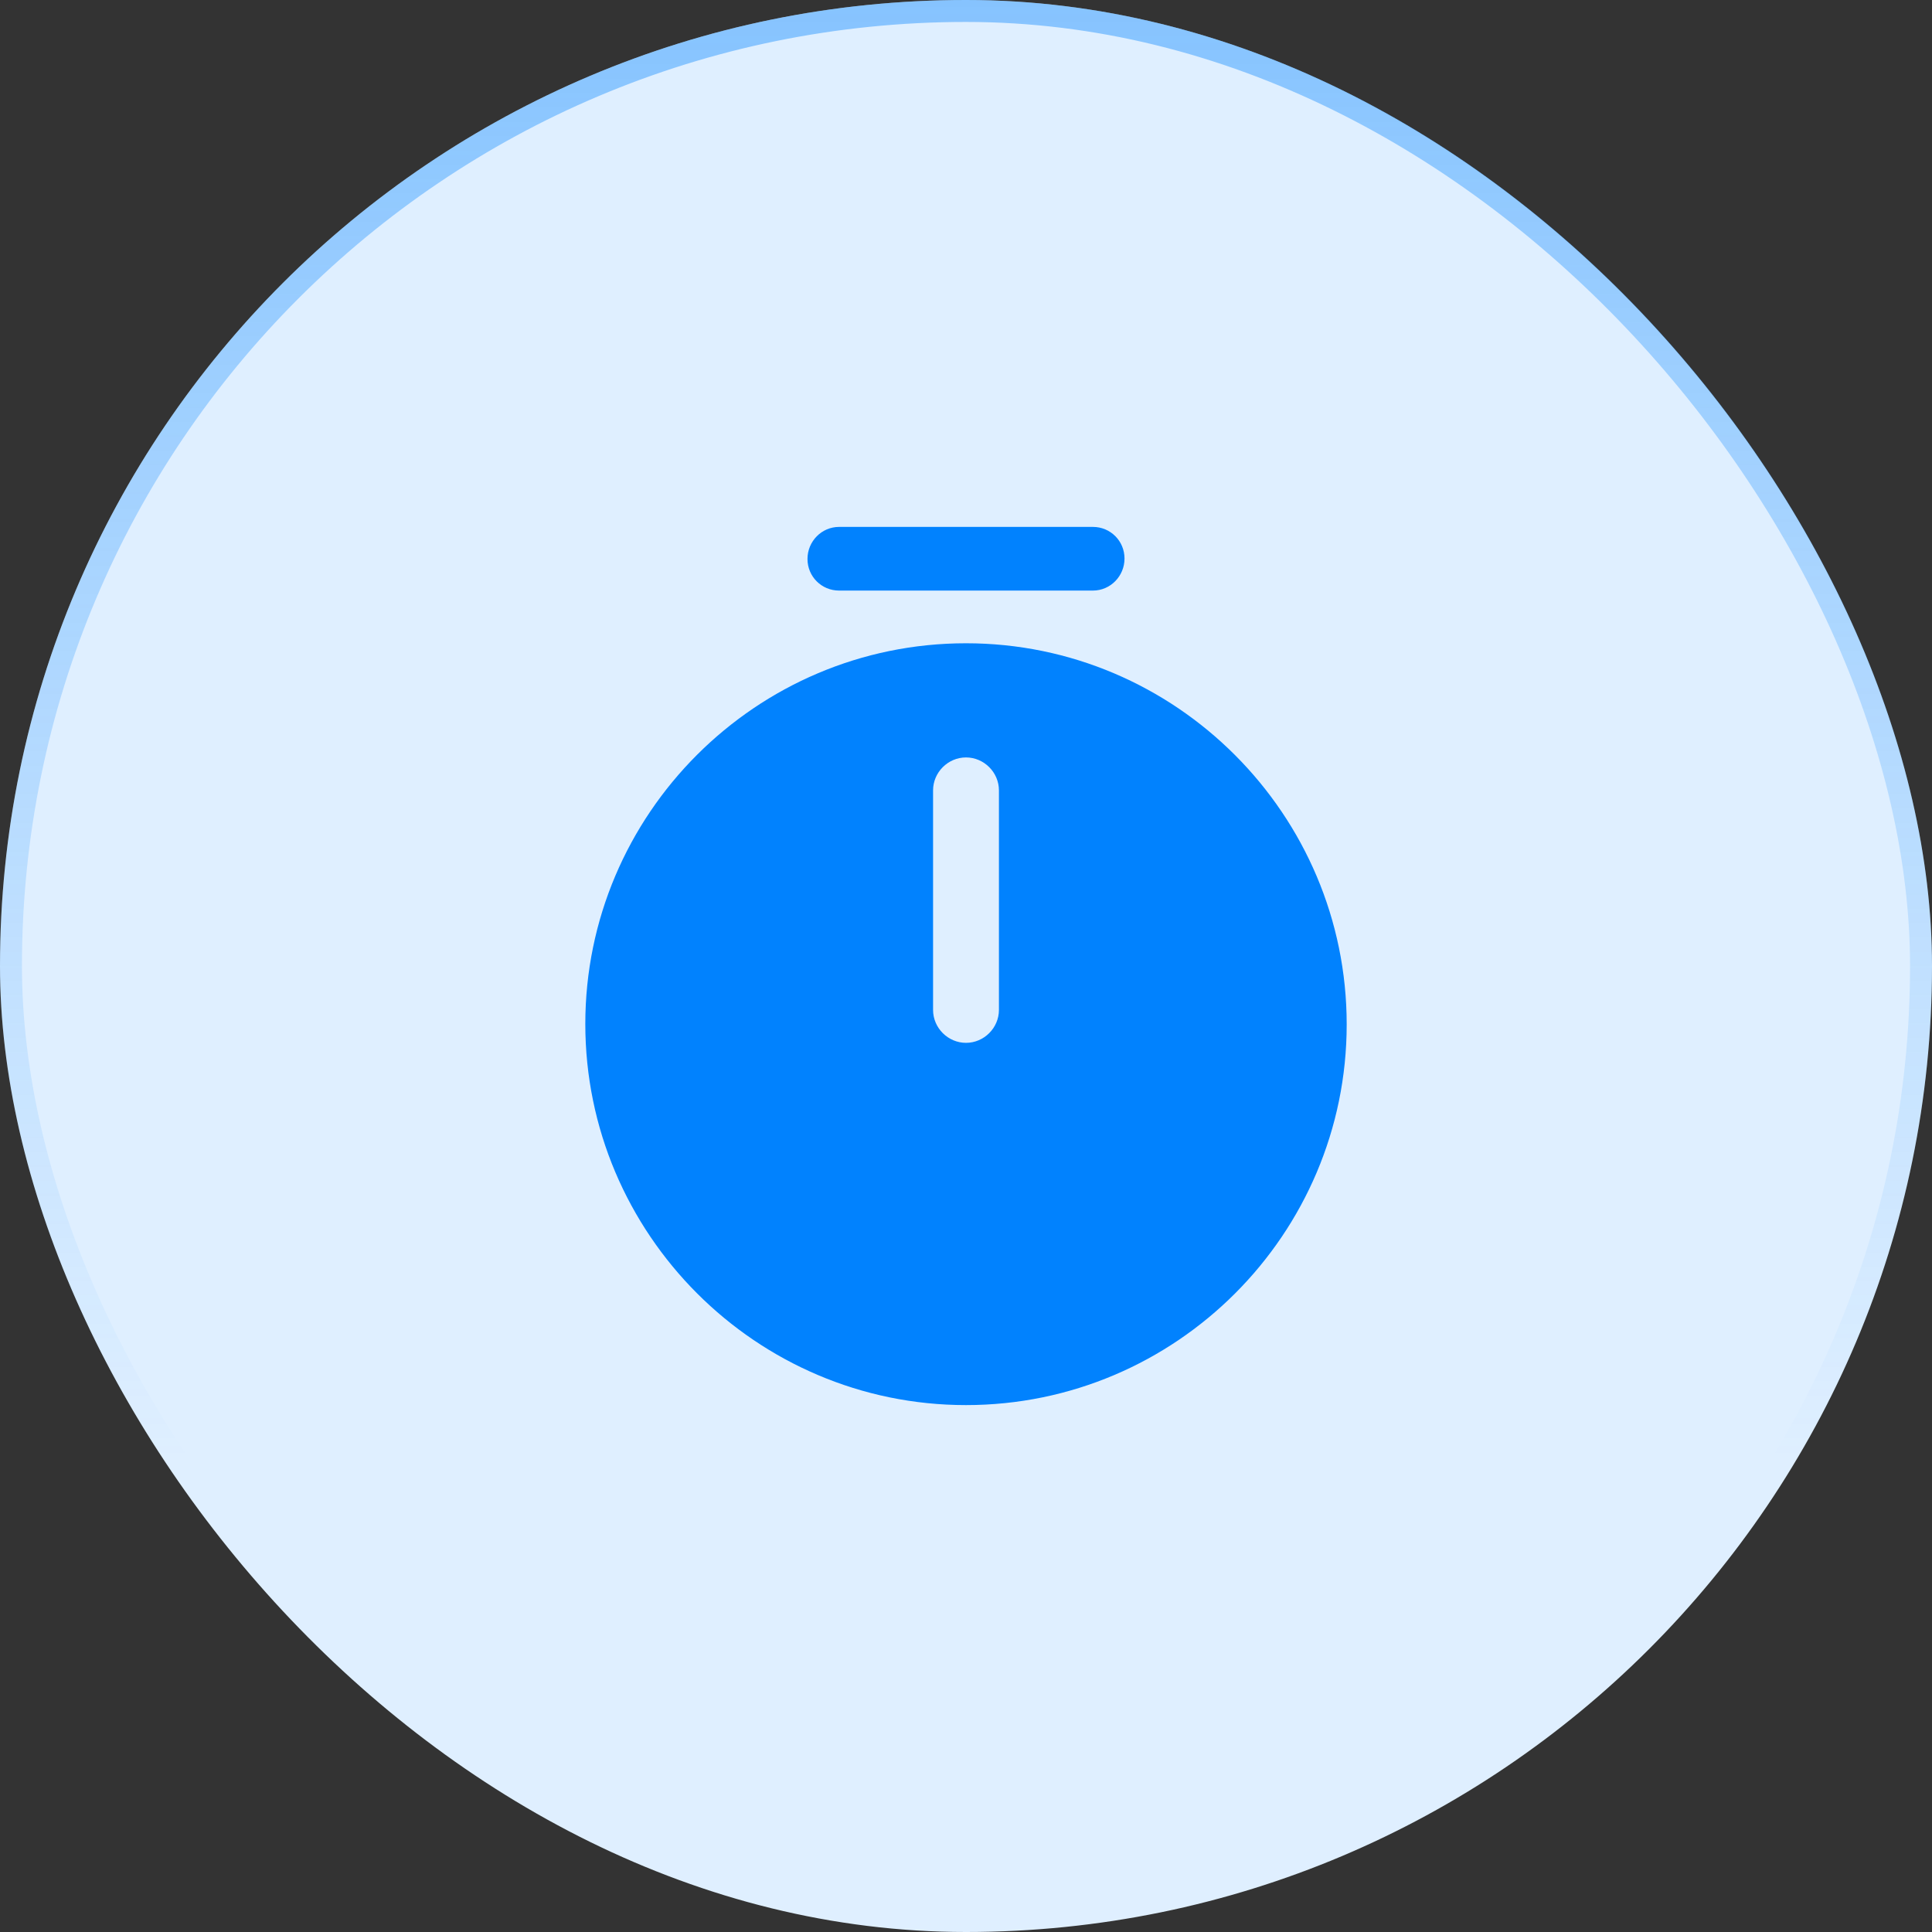 <svg width="88" height="88" viewBox="0 0 88 88" fill="none" xmlns="http://www.w3.org/2000/svg">
<rect x="0" y="0" width="88" height="88" fill="#333333" stroke="none"/>
<rect width="88" height="88" rx="44" fill="#DFEFFF"/>
<rect x="0.5" y="0.5" width="87" height="87" rx="43.5" stroke="url(#paint0_linear_1936_475)" stroke-opacity="0.4"/>
<path d="M44 29.3C34.44 29.3 26.66 37.08 26.66 46.64C26.66 56.2 34.44 64 44 64C53.56 64 61.34 56.22 61.34 46.66C61.34 37.1 53.56 29.3 44 29.3ZM45.5 46C45.5 46.82 44.82 47.5 44 47.5C43.18 47.5 42.5 46.82 42.5 46V36C42.5 35.18 43.18 34.5 44 34.5C44.82 34.5 45.5 35.18 45.5 36V46Z" fill="#0182FE"/>
<path d="M49.78 26.9H38.22C37.42 26.9 36.78 26.26 36.78 25.46C36.78 24.66 37.42 24 38.22 24H49.78C50.58 24 51.22 24.64 51.22 25.44C51.22 26.24 50.58 26.9 49.78 26.9Z" fill="#0182FE"/>
<defs>
<linearGradient id="paint0_linear_1936_475" x1="44" y1="0" x2="44" y2="66.5" gradientUnits="userSpaceOnUse">
<stop stop-color="#0182FE"/>
<stop offset="1" stop-color="#0182FE" stop-opacity="0"/>
</linearGradient>
</defs>
</svg>
